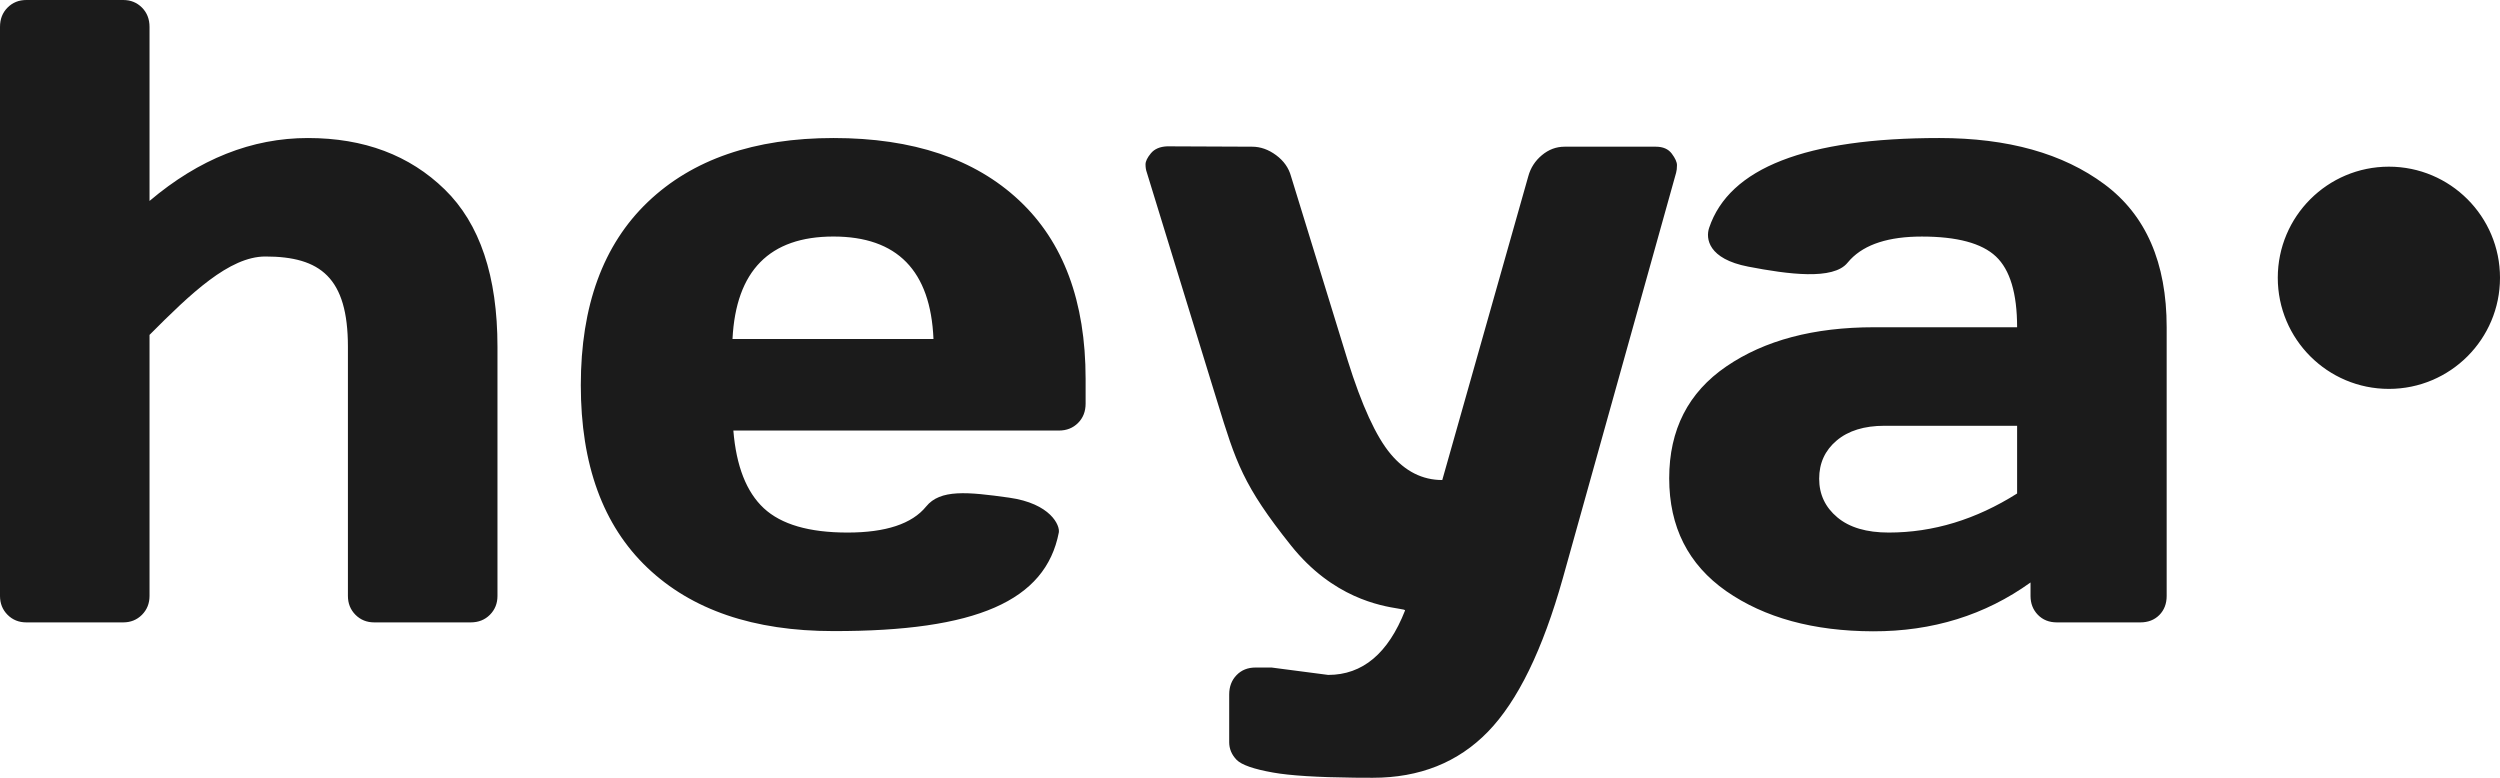 <svg width="90" height="28" viewBox="0 0 90 28" fill="none" xmlns="http://www.w3.org/2000/svg">
<path fill-rule="evenodd" clip-rule="evenodd" d="M-0 0.969V21.453C-0 21.724 0.09 21.95 0.272 22.133C0.453 22.315 0.679 22.406 0.949 22.406H4.434C4.704 22.406 4.929 22.315 5.111 22.133C5.292 21.95 5.383 21.724 5.383 21.453V12.056C6.867 10.566 8.257 9.234 9.553 9.234C11.534 9.234 12.525 9.995 12.525 12.484V21.453C12.525 21.724 12.616 21.95 12.797 22.133C12.979 22.315 13.204 22.406 13.474 22.406H16.944C17.224 22.406 17.455 22.315 17.636 22.133C17.818 21.95 17.909 21.724 17.909 21.453V12.484C17.909 9.942 17.276 8.054 16.01 6.82C14.745 5.586 13.103 4.969 11.086 4.969C9.068 4.969 7.167 5.724 5.383 7.234V0.969C5.383 0.687 5.292 0.455 5.111 0.273C4.929 0.091 4.704 -0 4.434 -0H0.949C0.679 -0 0.453 0.091 0.272 0.273C0.09 0.455 -0 0.687 -0 0.969ZM20.909 13.867C20.909 16.726 21.707 18.916 23.305 20.437C24.902 21.958 27.133 22.719 29.995 22.719C35.144 22.728 37.641 21.633 38.117 19.172C38.166 18.921 37.827 18.126 36.325 17.915C34.823 17.705 33.849 17.609 33.341 18.234C32.833 18.859 31.889 19.172 30.509 19.172C29.129 19.172 28.126 18.88 27.498 18.297C26.871 17.713 26.505 16.781 26.401 15.5H38.117C38.398 15.5 38.628 15.409 38.81 15.226C38.992 15.044 39.082 14.812 39.082 14.531V13.64C39.082 10.849 38.283 8.705 36.686 7.211C35.089 5.716 32.864 4.969 30.011 4.969C27.158 4.969 24.928 5.737 23.32 7.273C21.713 8.81 20.909 11.008 20.909 13.867ZM33.605 12.203H26.37C26.494 9.745 27.706 8.515 30.003 8.515C32.301 8.515 33.502 9.745 33.605 12.203ZM86 14C88.209 14 90 12.209 90 10C90 7.791 88.209 6 86 6C83.791 6 82 7.791 82 10C82 12.209 83.791 14 86 14ZM45.776 24.031L47.814 24.297C49.053 24.297 49.975 23.524 50.581 21.979C50.592 21.951 50.503 21.937 50.339 21.91C49.712 21.808 47.984 21.527 46.476 19.638C44.748 17.473 44.491 16.637 43.822 14.458C43.754 14.238 43.682 14.004 43.604 13.753L41.285 6.206C41.254 6.122 41.239 6.026 41.239 5.917C41.239 5.807 41.303 5.675 41.433 5.518C41.563 5.362 41.757 5.279 42.017 5.268L45.076 5.281C45.377 5.281 45.665 5.383 45.94 5.586C46.214 5.789 46.393 6.042 46.476 6.344L48.515 12.969C49.023 14.594 49.539 15.719 50.063 16.344C50.587 16.969 51.206 17.281 51.922 17.281L55.019 6.344C55.102 6.042 55.265 5.789 55.509 5.586C55.752 5.383 56.025 5.281 56.325 5.281H59.609C59.868 5.281 60.06 5.365 60.184 5.531C60.309 5.698 60.371 5.836 60.371 5.945C60.371 6.055 60.361 6.146 60.34 6.219L56.263 20.812C55.537 23.396 54.637 25.24 53.564 26.344C52.49 27.448 51.108 28 49.417 28L48.767 27.997C47.416 27.982 46.437 27.921 45.831 27.812C45.13 27.688 44.692 27.534 44.516 27.352C44.34 27.169 44.251 26.958 44.251 26.719V25C44.251 24.719 44.34 24.487 44.516 24.305C44.692 24.122 44.92 24.031 45.2 24.031H45.776ZM62.145 21.281C60.776 20.323 60.091 18.969 60.091 17.219C60.091 15.469 60.778 14.125 62.153 13.188C63.527 12.25 65.298 11.781 67.466 11.781H72.616C72.616 10.562 72.362 9.714 71.854 9.234C71.346 8.755 70.456 8.516 69.186 8.516C67.999 8.516 67.143 8.79 66.617 9.339L66.509 9.461C65.996 10.091 64.379 9.877 62.937 9.599C61.493 9.321 61.4 8.585 61.529 8.202C62.253 6.046 65.016 4.969 69.816 4.969C72.284 4.969 74.266 5.523 75.759 6.633C77.253 7.742 78 9.458 78 11.781V21.453C78 21.734 77.912 21.963 77.736 22.141C77.559 22.318 77.331 22.406 77.051 22.406H74.048C73.768 22.406 73.54 22.315 73.363 22.133C73.187 21.951 73.099 21.724 73.099 21.453V20.969C71.46 22.146 69.569 22.732 67.427 22.727C65.285 22.721 63.524 22.24 62.145 21.281ZM67.84 15.328H72.616V17.766C71.133 18.703 69.593 19.172 67.995 19.172C67.196 19.172 66.579 18.99 66.144 18.625C65.708 18.26 65.49 17.797 65.49 17.234C65.49 16.672 65.7 16.213 66.12 15.859C66.54 15.505 67.114 15.328 67.84 15.328Z" fill="#1B1B1B"/>
</svg>

